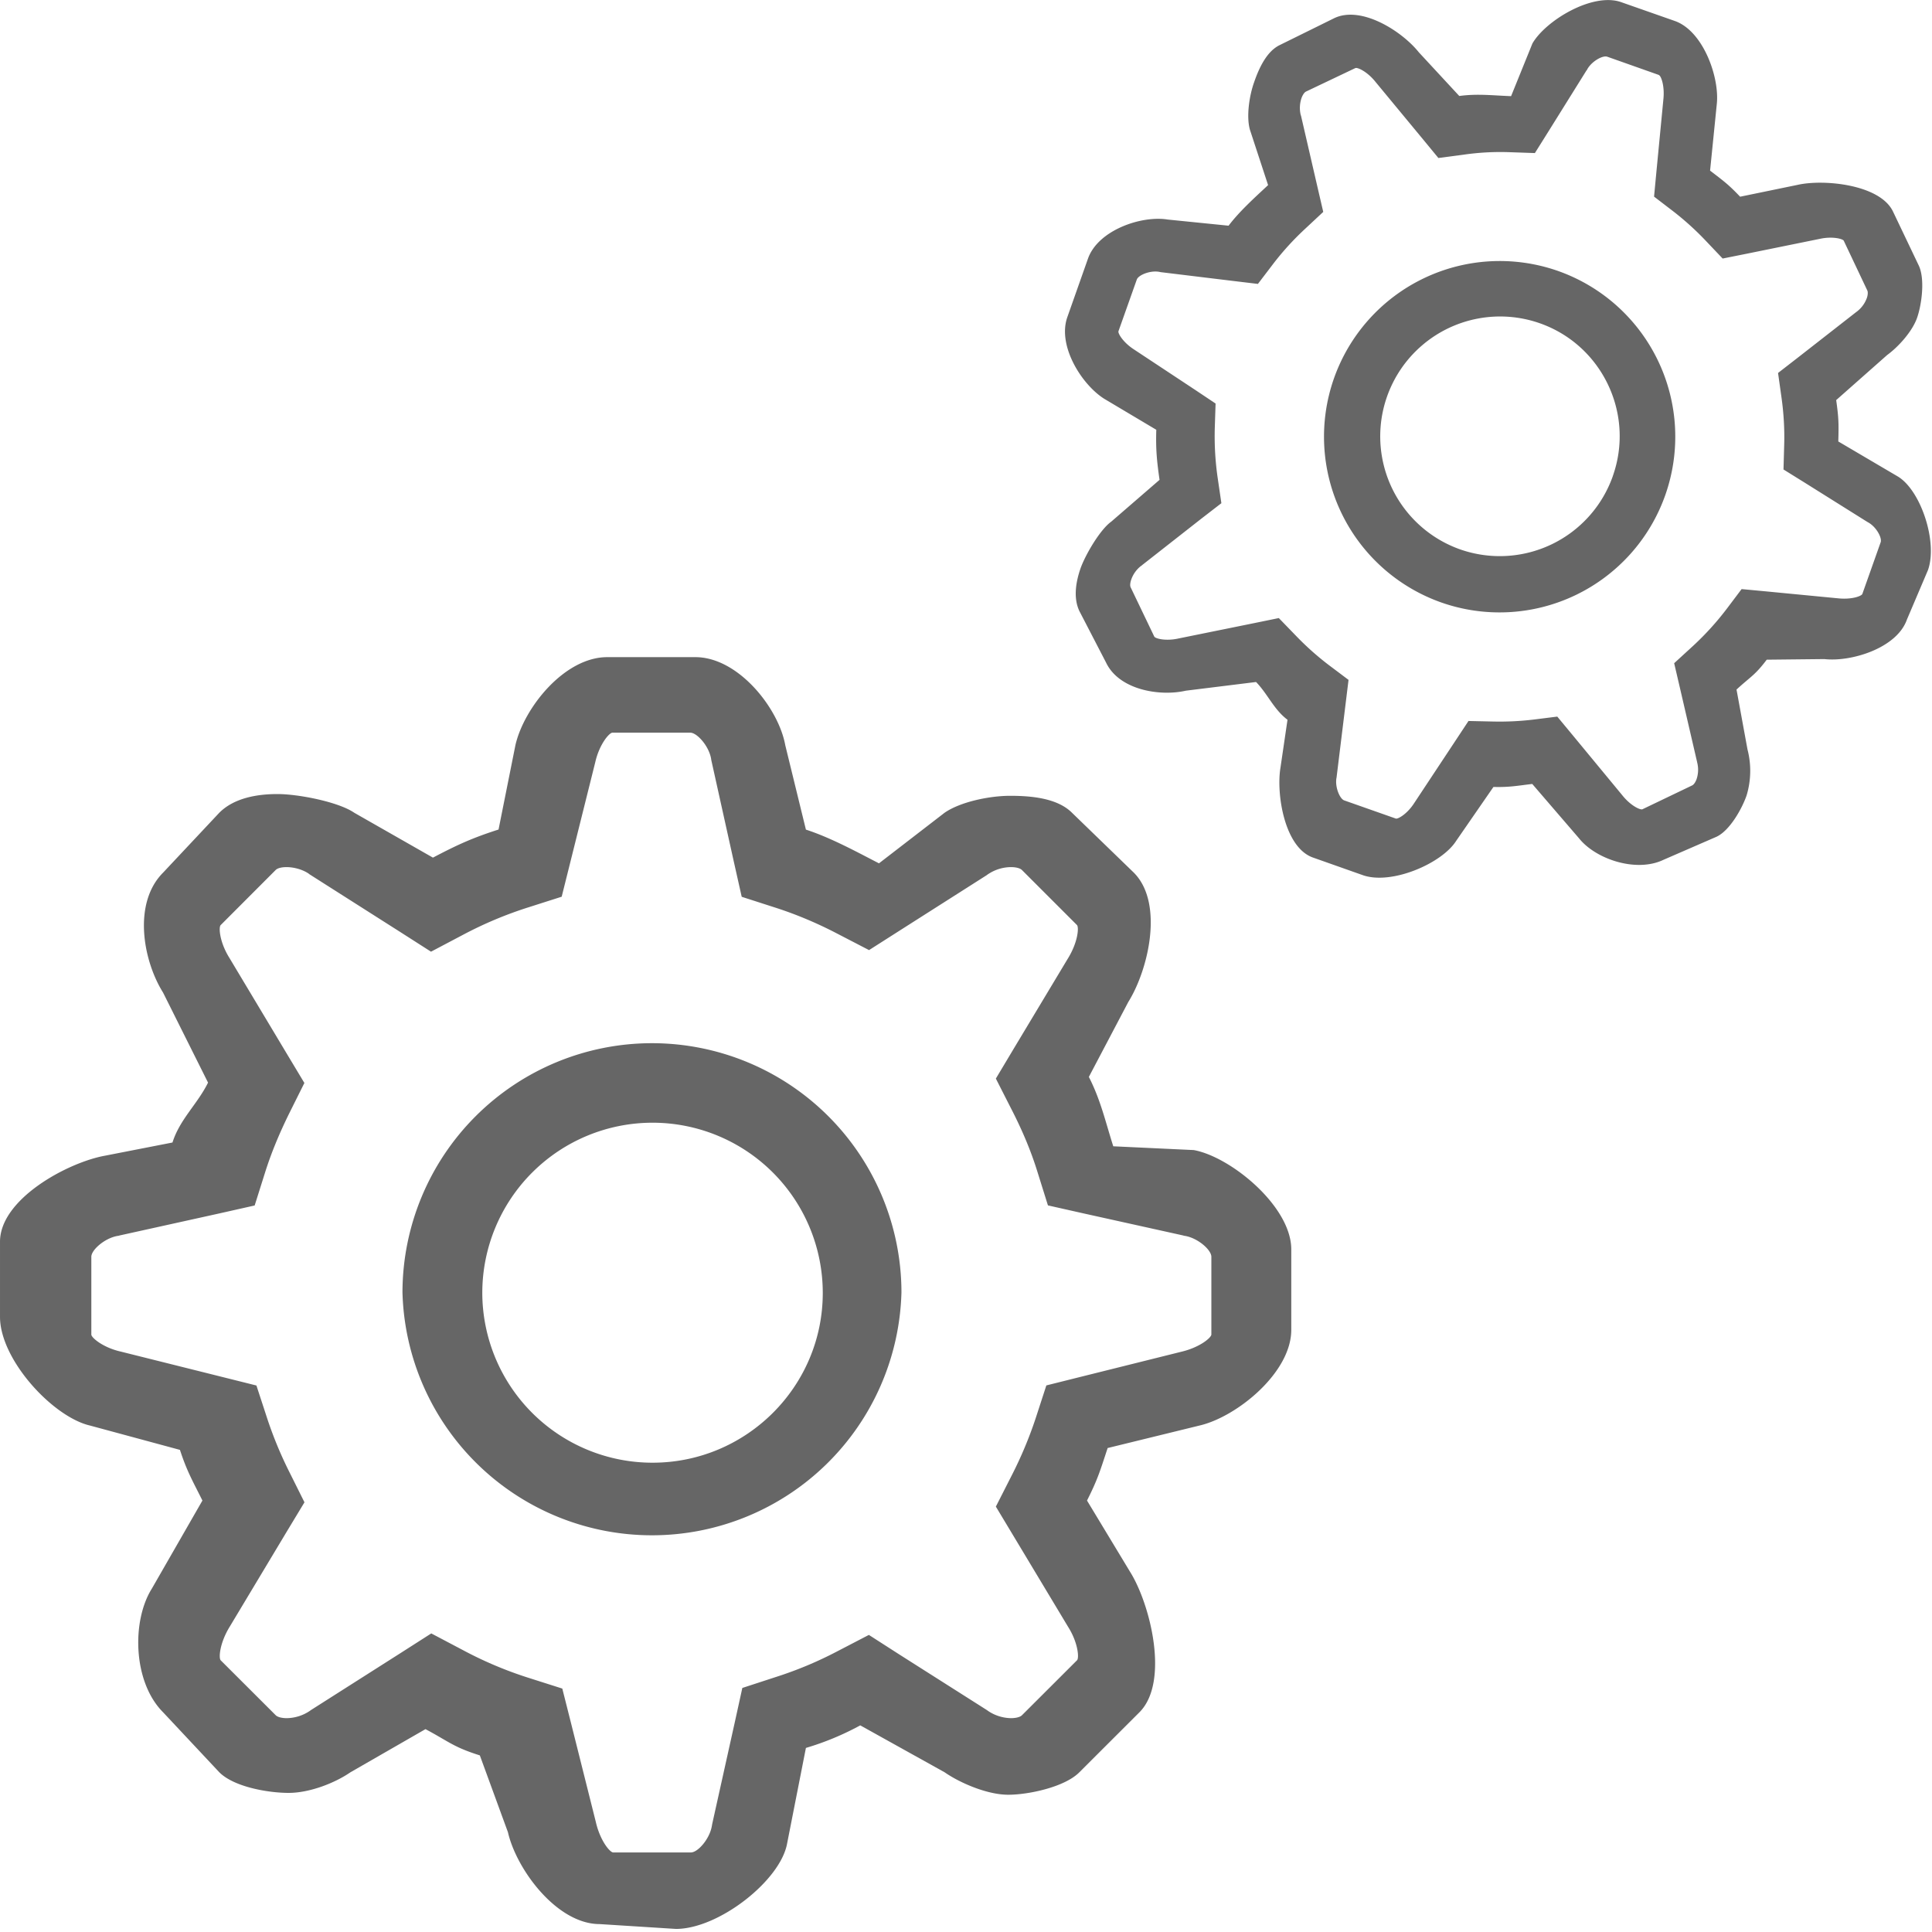 <svg xmlns="http://www.w3.org/2000/svg" width="22" height="22" viewBox="0 0 22 22">
    <g fill="#666" fill-rule="evenodd">
        <path d="M18.365 5.423a1.365 1.365 0 0 1-1.738.833 1.365 1.365 0 0 1 .91-2.574c.707.25 1.08 1.031.828 1.74zm-3.174-1.117a2.002 2.002 0 0 0 1.217 2.553 2 2 0 1 0 1.335-3.773 2.002 2.002 0 0 0-2.552 1.22zm3.7-3.45c.023.007.067.12.05.277l-.08.831-.026.275.218.167c.129.1.255.213.373.338l.19.2.27-.054.836-.17c.145-.032.262 0 .273.021l.268.566c.013.026 0 .075-.006.089a.338.338 0 0 1-.11.15l-.008.006-.008.006-.657.513-.227.176.04.285c.025.18.035.357.03.53l-.008.284.243.151.705.442.017.01c.092.051.16.176.141.227l-.208.587c-.008.024-.12.067-.278.05l-.82-.079-.277-.026-.168.223a3.252 3.252 0 0 1-.386.425l-.214.196.066.283.193.833.002.01.002.008a.338.338 0 0 1-.008.187c-.005.014-.024.06-.053.072l-.563.27c-.022.011-.133-.037-.232-.162l-.564-.683-.174-.21-.271.034a3.247 3.247 0 0 1-.464.022l-.276-.006-.152.23-.467.706c-.08.124-.185.183-.209.175l-.588-.207c-.05-.019-.105-.149-.088-.253l.002-.009.001-.01.1-.815.035-.285-.23-.173a3.242 3.242 0 0 1-.374-.335l-.19-.196-.268.055-.877.178c-.145.032-.262 0-.273-.022l-.27-.563c-.011-.027.002-.072.009-.09a.336.336 0 0 1 .108-.15L13 6.44l.008-.007.672-.527.228-.176-.042-.287a3.327 3.327 0 0 1-.033-.572l.009-.276-.232-.155-.696-.46c-.125-.08-.186-.185-.178-.208l.209-.589c.018-.05.148-.105.252-.088l.01.002.01.002.823.1.284.034.173-.227a3.19 3.19 0 0 1 .361-.397l.21-.196-.065-.28-.187-.81-.003-.01-.003-.01a.349.349 0 0 1 .01-.185c.005-.014.023-.06.051-.075l.563-.268c.022-.01.134.037.232.161l.536.648.177.215.275-.036c.19-.028.367-.036.536-.03l.288.01.153-.244.434-.696.007-.008.004-.009c.052-.09.176-.159.227-.14l.588.208zM17.45.495l-.243.6c-.21-.008-.385-.03-.59-.002l-.461-.498c-.19-.238-.653-.536-.963-.388l-.62.306c-.152.073-.239.27-.292.423-.056.157-.09.392-.048.541l.207.631c-.15.14-.324.296-.45.462l-.693-.07c-.298-.049-.793.12-.908.445l-.235.666c-.115.325.162.767.42.93l.593.353c-.007.22.006.354.037.57l-.55.476c-.126.09-.292.372-.349.53-.053.152-.086.338-.013.49l.303.585c.148.311.61.388.908.32l.8-.099c.134.138.202.313.358.43l-.08.545c-.05.299.045.91.37 1.024l.566.2c.325.116.9-.131 1.064-.389l.425-.615c.18.005.265-.013.442-.034l.531.617c.19.24.654.396.965.246l.605-.263c.15-.073.287-.317.34-.47a.97.97 0 0 0 .01-.523l-.125-.682c.162-.149.21-.162.344-.34l.656-.007c.303.035.825-.123.94-.449l.24-.564c.115-.324-.086-.918-.348-1.069l-.673-.396c.006-.207.004-.27-.024-.471l.58-.513c.124-.09.284-.264.34-.421.054-.152.093-.446.02-.599l-.293-.614c-.148-.31-.79-.371-1.086-.304l-.655.135c-.133-.14-.187-.178-.342-.297l.076-.754c.035-.303-.152-.835-.477-.95l-.61-.214c-.325-.116-.862.209-1.012.47zM7.43 16.656a1.938 1.938 0 0 1-1.938-1.933 1.938 1.938 0 0 1 3.877 0c0 1.066-.87 1.933-1.938 1.933zm-.006-4.777a2.842 2.842 0 0 0-2.841 2.837 2.842 2.842 0 0 0 5.682 0 2.841 2.841 0 0 0-2.841-2.837zm6.37 3.317c0 .035-.13.148-.348.198l-1.151.287-.38.095-.121.372a4.626 4.626 0 0 1-.276.658l-.178.35.202.336.623 1.037c.112.179.124.35.1.376l-.628.627c-.031.03-.102.033-.123.033a.482.482 0 0 1-.253-.076l-.012-.008-.011-.008-1-.635-.344-.221-.362.188a4.338 4.338 0 0 1-.693.29l-.386.126-.087.396-.256 1.153-.005.028c-.027.147-.16.296-.237.296h-.886c-.035 0-.148-.13-.198-.35L6.5 19.612l-.097-.384-.377-.12a4.412 4.412 0 0 1-.751-.316l-.364-.192-.347.222-1.025.652-.011.008-.012.008a.482.482 0 0 1-.253.075c-.021 0-.093-.003-.124-.034l-.626-.625c-.024-.025-.013-.197.106-.388l.648-1.08.2-.331-.173-.347a4.508 4.508 0 0 1-.252-.61l-.122-.373-.38-.095-1.164-.291c-.205-.046-.336-.16-.336-.194v-.886c0-.077.149-.21.296-.237l.014-.002.014-.004 1.136-.251.4-.09.123-.39c.066-.207.154-.422.27-.658l.173-.347-.2-.333-.653-1.09c-.113-.18-.125-.351-.1-.375l.625-.626c.03-.031.098-.034.125-.034.087 0 .187.029.253.075l.01.008.013.008 1.022.65.347.222.364-.192a4.46 4.46 0 0 1 .748-.314l.376-.12.096-.384.287-1.15c.047-.205.16-.334.195-.334h.886c.076 0 .21.148.237.294l.002.015.003.014.255 1.15.089.396.385.124c.236.076.472.175.702.295l.363.188.345-.22.996-.634.01-.008.013-.008a.473.473 0 0 1 .253-.075c.02 0 .092.002.124.033l.626.626c.025.024.013.197-.106.387l-.615 1.024-.202.338.178.35c.126.245.222.476.293.704l.122.39.4.09 1.138.252.013.004.014.002c.147.027.296.16.296.237v.886zm-.2-2.1l-.917-.043c-.09-.283-.144-.528-.278-.79l.449-.853c.229-.367.408-1.126.063-1.473l-.704-.682c-.17-.17-.475-.193-.704-.193-.237 0-.568.069-.747.193l-.747.576c-.26-.134-.551-.293-.832-.384l-.235-.961c-.076-.422-.535-1.003-1.024-1.003H6.915c-.49 0-.95.58-1.046 1.003l-.192.96c-.3.096-.473.176-.747.32l-.896-.511c-.18-.124-.637-.213-.875-.213-.228 0-.492.043-.662.213l-.64.682c-.346.347-.23.999 0 1.366l.512 1.025c-.121.245-.322.418-.405.682l-.768.15c-.423.076-1.196.492-1.196.98v.855c0 .489.602 1.14 1.025 1.238l1.024.277c.08.245.143.35.256.577l-.576 1.003c-.23.366-.217 1.062.128 1.408l.64.683c.169.169.56.235.79.235.237 0 .524-.111.704-.235l.854-.491c.275.147.316.203.619.299l.32.875c.096.422.556 1.046 1.045 1.046l.868.055c.488 0 1.19-.551 1.266-.973l.214-1.088a3.18 3.18 0 0 0 .619-.257l.96.534c.179.124.488.256.725.256.23 0 .643-.087.81-.256l.684-.683c.345-.346.123-1.234-.107-1.6l-.49-.811c.123-.244.148-.335.235-.598l1.045-.256c.422-.097 1.046-.6 1.046-1.09v-.916c0-.49-.688-1.054-1.11-1.131z"/>
    </g>
</svg>
